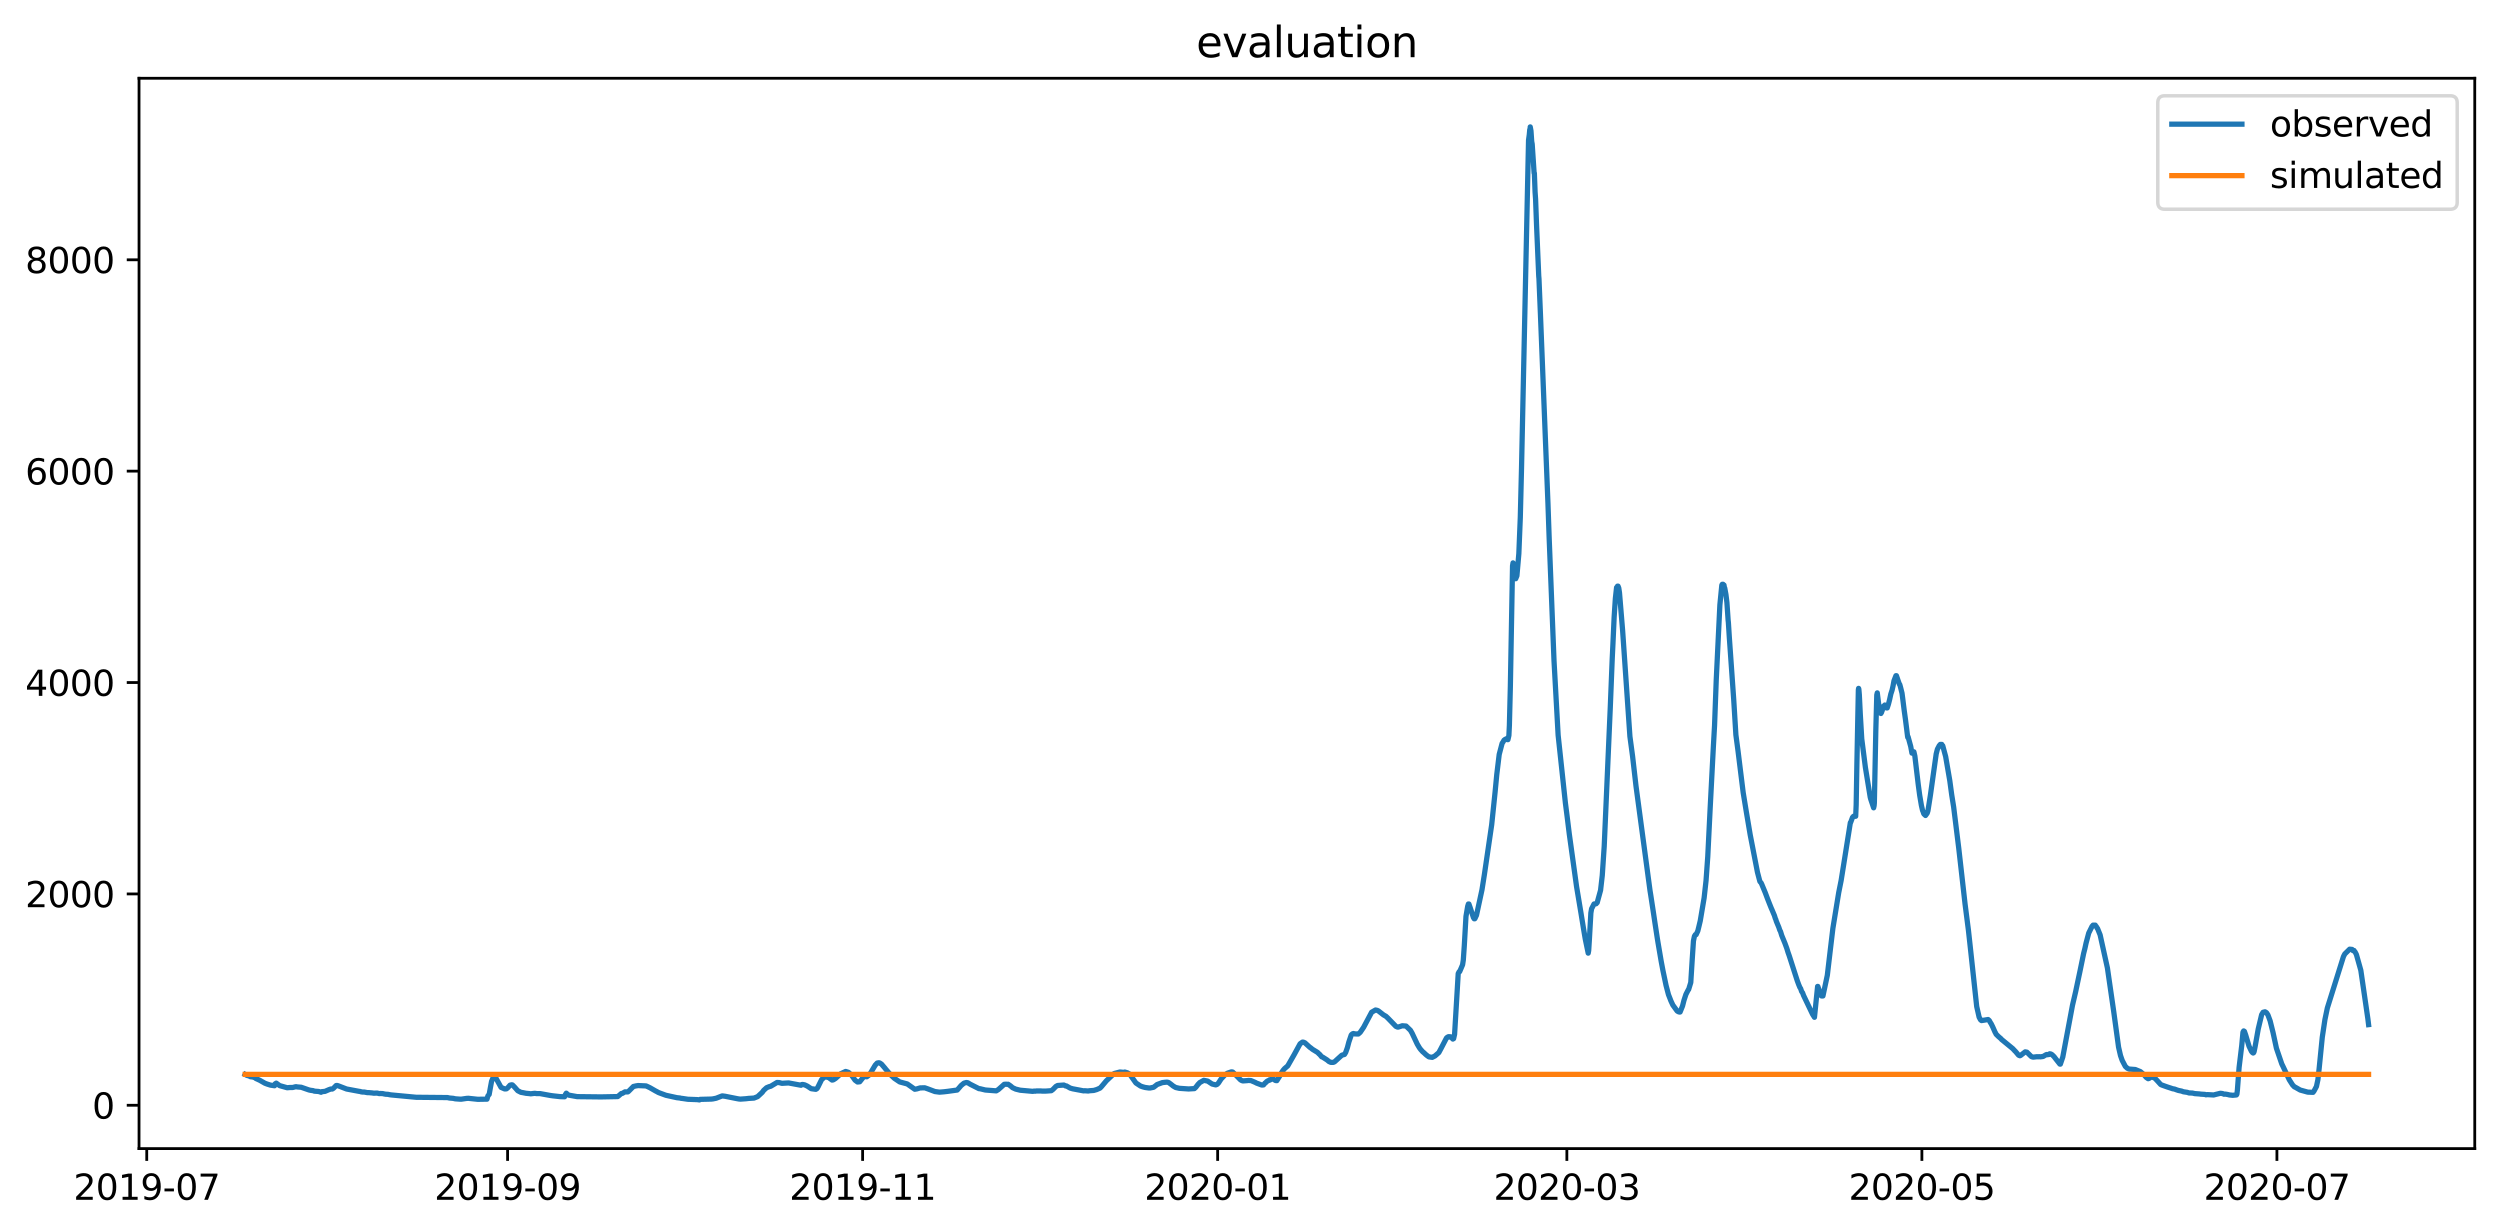 <?xml version="1.0" encoding="utf-8" standalone="no"?>
<!DOCTYPE svg PUBLIC "-//W3C//DTD SVG 1.1//EN"
  "http://www.w3.org/Graphics/SVG/1.1/DTD/svg11.dtd">
<svg xmlns:xlink="http://www.w3.org/1999/xlink" width="712.96pt" height="351.436pt" viewBox="0 0 712.96 351.436" xmlns="http://www.w3.org/2000/svg" version="1.1">
 <defs>
  <style type="text/css">*{stroke-linejoin: round; stroke-linecap: butt}</style>
 </defs>
 <g id="figure_1">
  <g id="patch_1">
   <path d="M 0 351.436 
L 712.96 351.436 
L 712.96 0 
L 0 0 
z
" style="fill: #ffffff"/>
  </g>
  <g id="axes_1">
   <g id="patch_2">
    <path d="M 39.65 327.558 
L 705.76 327.558 
L 705.76 22.318 
L 39.65 22.318 
z
" style="fill: #ffffff"/>
   </g>
   <g id="matplotlib.axis_1">
    <g id="xtick_1">
     <g id="line2d_1">
      <defs>
       <path id="m6bdd6d65f8" d="M 0 0 
L 0 3.5 
" style="stroke: #000000; stroke-width: 0.8"/>
      </defs>
      <g>
       <use xlink:href="#m6bdd6d65f8" x="41.849" y="327.558" style="stroke: #000000; stroke-width: 0.8"/>
      </g>
     </g>
     <g id="text_1">
      <!-- 2019-07 -->
      <g transform="translate(20.958 342.157) scale(0.1 -0.1)">
       <defs>
        <path id="DejaVuSans-32" d="M 1228 531 
L 3431 531 
L 3431 0 
L 469 0 
L 469 531 
Q 828 903 1448 1529 
Q 2069 2156 2228 2338 
Q 2531 2678 2651 2914 
Q 2772 3150 2772 3378 
Q 2772 3750 2511 3984 
Q 2250 4219 1831 4219 
Q 1534 4219 1204 4116 
Q 875 4013 500 3803 
L 500 4441 
Q 881 4594 1212 4672 
Q 1544 4750 1819 4750 
Q 2544 4750 2975 4387 
Q 3406 4025 3406 3419 
Q 3406 3131 3298 2873 
Q 3191 2616 2906 2266 
Q 2828 2175 2409 1742 
Q 1991 1309 1228 531 
z
" transform="scale(0.016)"/>
        <path id="DejaVuSans-30" d="M 2034 4250 
Q 1547 4250 1301 3770 
Q 1056 3291 1056 2328 
Q 1056 1369 1301 889 
Q 1547 409 2034 409 
Q 2525 409 2770 889 
Q 3016 1369 3016 2328 
Q 3016 3291 2770 3770 
Q 2525 4250 2034 4250 
z
M 2034 4750 
Q 2819 4750 3233 4129 
Q 3647 3509 3647 2328 
Q 3647 1150 3233 529 
Q 2819 -91 2034 -91 
Q 1250 -91 836 529 
Q 422 1150 422 2328 
Q 422 3509 836 4129 
Q 1250 4750 2034 4750 
z
" transform="scale(0.016)"/>
        <path id="DejaVuSans-31" d="M 794 531 
L 1825 531 
L 1825 4091 
L 703 3866 
L 703 4441 
L 1819 4666 
L 2450 4666 
L 2450 531 
L 3481 531 
L 3481 0 
L 794 0 
L 794 531 
z
" transform="scale(0.016)"/>
        <path id="DejaVuSans-39" d="M 703 97 
L 703 672 
Q 941 559 1184 500 
Q 1428 441 1663 441 
Q 2288 441 2617 861 
Q 2947 1281 2994 2138 
Q 2813 1869 2534 1725 
Q 2256 1581 1919 1581 
Q 1219 1581 811 2004 
Q 403 2428 403 3163 
Q 403 3881 828 4315 
Q 1253 4750 1959 4750 
Q 2769 4750 3195 4129 
Q 3622 3509 3622 2328 
Q 3622 1225 3098 567 
Q 2575 -91 1691 -91 
Q 1453 -91 1209 -44 
Q 966 3 703 97 
z
M 1959 2075 
Q 2384 2075 2632 2365 
Q 2881 2656 2881 3163 
Q 2881 3666 2632 3958 
Q 2384 4250 1959 4250 
Q 1534 4250 1286 3958 
Q 1038 3666 1038 3163 
Q 1038 2656 1286 2365 
Q 1534 2075 1959 2075 
z
" transform="scale(0.016)"/>
        <path id="DejaVuSans-2d" d="M 313 2009 
L 1997 2009 
L 1997 1497 
L 313 1497 
L 313 2009 
z
" transform="scale(0.016)"/>
        <path id="DejaVuSans-37" d="M 525 4666 
L 3525 4666 
L 3525 4397 
L 1831 0 
L 1172 0 
L 2766 4134 
L 525 4134 
L 525 4666 
z
" transform="scale(0.016)"/>
       </defs>
       <use xlink:href="#DejaVuSans-32"/>
       <use xlink:href="#DejaVuSans-30" x="63.623"/>
       <use xlink:href="#DejaVuSans-31" x="127.246"/>
       <use xlink:href="#DejaVuSans-39" x="190.869"/>
       <use xlink:href="#DejaVuSans-2d" x="254.492"/>
       <use xlink:href="#DejaVuSans-30" x="290.576"/>
       <use xlink:href="#DejaVuSans-37" x="354.199"/>
      </g>
     </g>
    </g>
    <g id="xtick_2">
     <g id="line2d_2">
      <g>
       <use xlink:href="#m6bdd6d65f8" x="144.758" y="327.558" style="stroke: #000000; stroke-width: 0.8"/>
      </g>
     </g>
     <g id="text_2">
      <!-- 2019-09 -->
      <g transform="translate(123.866 342.157) scale(0.1 -0.1)">
       <use xlink:href="#DejaVuSans-32"/>
       <use xlink:href="#DejaVuSans-30" x="63.623"/>
       <use xlink:href="#DejaVuSans-31" x="127.246"/>
       <use xlink:href="#DejaVuSans-39" x="190.869"/>
       <use xlink:href="#DejaVuSans-2d" x="254.492"/>
       <use xlink:href="#DejaVuSans-30" x="290.576"/>
       <use xlink:href="#DejaVuSans-39" x="354.199"/>
      </g>
     </g>
    </g>
    <g id="xtick_3">
     <g id="line2d_3">
      <g>
       <use xlink:href="#m6bdd6d65f8" x="246.006" y="327.558" style="stroke: #000000; stroke-width: 0.8"/>
      </g>
     </g>
     <g id="text_3">
      <!-- 2019-11 -->
      <g transform="translate(225.115 342.157) scale(0.1 -0.1)">
       <use xlink:href="#DejaVuSans-32"/>
       <use xlink:href="#DejaVuSans-30" x="63.623"/>
       <use xlink:href="#DejaVuSans-31" x="127.246"/>
       <use xlink:href="#DejaVuSans-39" x="190.869"/>
       <use xlink:href="#DejaVuSans-2d" x="254.492"/>
       <use xlink:href="#DejaVuSans-31" x="290.576"/>
       <use xlink:href="#DejaVuSans-31" x="354.199"/>
      </g>
     </g>
    </g>
    <g id="xtick_4">
     <g id="line2d_4">
      <g>
       <use xlink:href="#m6bdd6d65f8" x="347.255" y="327.558" style="stroke: #000000; stroke-width: 0.8"/>
      </g>
     </g>
     <g id="text_4">
      <!-- 2020-01 -->
      <g transform="translate(326.363 342.157) scale(0.1 -0.1)">
       <use xlink:href="#DejaVuSans-32"/>
       <use xlink:href="#DejaVuSans-30" x="63.623"/>
       <use xlink:href="#DejaVuSans-32" x="127.246"/>
       <use xlink:href="#DejaVuSans-30" x="190.869"/>
       <use xlink:href="#DejaVuSans-2d" x="254.492"/>
       <use xlink:href="#DejaVuSans-30" x="290.576"/>
       <use xlink:href="#DejaVuSans-31" x="354.199"/>
      </g>
     </g>
    </g>
    <g id="xtick_5">
     <g id="line2d_5">
      <g>
       <use xlink:href="#m6bdd6d65f8" x="446.843" y="327.558" style="stroke: #000000; stroke-width: 0.8"/>
      </g>
     </g>
     <g id="text_5">
      <!-- 2020-03 -->
      <g transform="translate(425.952 342.157) scale(0.1 -0.1)">
       <defs>
        <path id="DejaVuSans-33" d="M 2597 2516 
Q 3050 2419 3304 2112 
Q 3559 1806 3559 1356 
Q 3559 666 3084 287 
Q 2609 -91 1734 -91 
Q 1441 -91 1130 -33 
Q 819 25 488 141 
L 488 750 
Q 750 597 1062 519 
Q 1375 441 1716 441 
Q 2309 441 2620 675 
Q 2931 909 2931 1356 
Q 2931 1769 2642 2001 
Q 2353 2234 1838 2234 
L 1294 2234 
L 1294 2753 
L 1863 2753 
Q 2328 2753 2575 2939 
Q 2822 3125 2822 3475 
Q 2822 3834 2567 4026 
Q 2313 4219 1838 4219 
Q 1578 4219 1281 4162 
Q 984 4106 628 3988 
L 628 4550 
Q 988 4650 1302 4700 
Q 1616 4750 1894 4750 
Q 2613 4750 3031 4423 
Q 3450 4097 3450 3541 
Q 3450 3153 3228 2886 
Q 3006 2619 2597 2516 
z
" transform="scale(0.016)"/>
       </defs>
       <use xlink:href="#DejaVuSans-32"/>
       <use xlink:href="#DejaVuSans-30" x="63.623"/>
       <use xlink:href="#DejaVuSans-32" x="127.246"/>
       <use xlink:href="#DejaVuSans-30" x="190.869"/>
       <use xlink:href="#DejaVuSans-2d" x="254.492"/>
       <use xlink:href="#DejaVuSans-30" x="290.576"/>
       <use xlink:href="#DejaVuSans-33" x="354.199"/>
      </g>
     </g>
    </g>
    <g id="xtick_6">
     <g id="line2d_6">
      <g>
       <use xlink:href="#m6bdd6d65f8" x="548.092" y="327.558" style="stroke: #000000; stroke-width: 0.8"/>
      </g>
     </g>
     <g id="text_6">
      <!-- 2020-05 -->
      <g transform="translate(527.2 342.157) scale(0.1 -0.1)">
       <defs>
        <path id="DejaVuSans-35" d="M 691 4666 
L 3169 4666 
L 3169 4134 
L 1269 4134 
L 1269 2991 
Q 1406 3038 1543 3061 
Q 1681 3084 1819 3084 
Q 2600 3084 3056 2656 
Q 3513 2228 3513 1497 
Q 3513 744 3044 326 
Q 2575 -91 1722 -91 
Q 1428 -91 1123 -41 
Q 819 9 494 109 
L 494 744 
Q 775 591 1075 516 
Q 1375 441 1709 441 
Q 2250 441 2565 725 
Q 2881 1009 2881 1497 
Q 2881 1984 2565 2268 
Q 2250 2553 1709 2553 
Q 1456 2553 1204 2497 
Q 953 2441 691 2322 
L 691 4666 
z
" transform="scale(0.016)"/>
       </defs>
       <use xlink:href="#DejaVuSans-32"/>
       <use xlink:href="#DejaVuSans-30" x="63.623"/>
       <use xlink:href="#DejaVuSans-32" x="127.246"/>
       <use xlink:href="#DejaVuSans-30" x="190.869"/>
       <use xlink:href="#DejaVuSans-2d" x="254.492"/>
       <use xlink:href="#DejaVuSans-30" x="290.576"/>
       <use xlink:href="#DejaVuSans-35" x="354.199"/>
      </g>
     </g>
    </g>
    <g id="xtick_7">
     <g id="line2d_7">
      <g>
       <use xlink:href="#m6bdd6d65f8" x="649.34" y="327.558" style="stroke: #000000; stroke-width: 0.8"/>
      </g>
     </g>
     <g id="text_7">
      <!-- 2020-07 -->
      <g transform="translate(628.449 342.157) scale(0.1 -0.1)">
       <use xlink:href="#DejaVuSans-32"/>
       <use xlink:href="#DejaVuSans-30" x="63.623"/>
       <use xlink:href="#DejaVuSans-32" x="127.246"/>
       <use xlink:href="#DejaVuSans-30" x="190.869"/>
       <use xlink:href="#DejaVuSans-2d" x="254.492"/>
       <use xlink:href="#DejaVuSans-30" x="290.576"/>
       <use xlink:href="#DejaVuSans-37" x="354.199"/>
      </g>
     </g>
    </g>
   </g>
   <g id="matplotlib.axis_2">
    <g id="ytick_1">
     <g id="line2d_8">
      <defs>
       <path id="m90125843d8" d="M 0 0 
L -3.5 0 
" style="stroke: #000000; stroke-width: 0.8"/>
      </defs>
      <g>
       <use xlink:href="#m90125843d8" x="39.65" y="315.211" style="stroke: #000000; stroke-width: 0.8"/>
      </g>
     </g>
     <g id="text_8">
      <!-- 0 -->
      <g transform="translate(26.288 319.01) scale(0.1 -0.1)">
       <use xlink:href="#DejaVuSans-30"/>
      </g>
     </g>
    </g>
    <g id="ytick_2">
     <g id="line2d_9">
      <g>
       <use xlink:href="#m90125843d8" x="39.65" y="254.929" style="stroke: #000000; stroke-width: 0.8"/>
      </g>
     </g>
     <g id="text_9">
      <!-- 2000 -->
      <g transform="translate(7.2 258.728) scale(0.1 -0.1)">
       <use xlink:href="#DejaVuSans-32"/>
       <use xlink:href="#DejaVuSans-30" x="63.623"/>
       <use xlink:href="#DejaVuSans-30" x="127.246"/>
       <use xlink:href="#DejaVuSans-30" x="190.869"/>
      </g>
     </g>
    </g>
    <g id="ytick_3">
     <g id="line2d_10">
      <g>
       <use xlink:href="#m90125843d8" x="39.65" y="194.647" style="stroke: #000000; stroke-width: 0.8"/>
      </g>
     </g>
     <g id="text_10">
      <!-- 4000 -->
      <g transform="translate(7.2 198.446) scale(0.1 -0.1)">
       <defs>
        <path id="DejaVuSans-34" d="M 2419 4116 
L 825 1625 
L 2419 1625 
L 2419 4116 
z
M 2253 4666 
L 3047 4666 
L 3047 1625 
L 3713 1625 
L 3713 1100 
L 3047 1100 
L 3047 0 
L 2419 0 
L 2419 1100 
L 313 1100 
L 313 1709 
L 2253 4666 
z
" transform="scale(0.016)"/>
       </defs>
       <use xlink:href="#DejaVuSans-34"/>
       <use xlink:href="#DejaVuSans-30" x="63.623"/>
       <use xlink:href="#DejaVuSans-30" x="127.246"/>
       <use xlink:href="#DejaVuSans-30" x="190.869"/>
      </g>
     </g>
    </g>
    <g id="ytick_4">
     <g id="line2d_11">
      <g>
       <use xlink:href="#m90125843d8" x="39.65" y="134.365" style="stroke: #000000; stroke-width: 0.8"/>
      </g>
     </g>
     <g id="text_11">
      <!-- 6000 -->
      <g transform="translate(7.2 138.164) scale(0.1 -0.1)">
       <defs>
        <path id="DejaVuSans-36" d="M 2113 2584 
Q 1688 2584 1439 2293 
Q 1191 2003 1191 1497 
Q 1191 994 1439 701 
Q 1688 409 2113 409 
Q 2538 409 2786 701 
Q 3034 994 3034 1497 
Q 3034 2003 2786 2293 
Q 2538 2584 2113 2584 
z
M 3366 4563 
L 3366 3988 
Q 3128 4100 2886 4159 
Q 2644 4219 2406 4219 
Q 1781 4219 1451 3797 
Q 1122 3375 1075 2522 
Q 1259 2794 1537 2939 
Q 1816 3084 2150 3084 
Q 2853 3084 3261 2657 
Q 3669 2231 3669 1497 
Q 3669 778 3244 343 
Q 2819 -91 2113 -91 
Q 1303 -91 875 529 
Q 447 1150 447 2328 
Q 447 3434 972 4092 
Q 1497 4750 2381 4750 
Q 2619 4750 2861 4703 
Q 3103 4656 3366 4563 
z
" transform="scale(0.016)"/>
       </defs>
       <use xlink:href="#DejaVuSans-36"/>
       <use xlink:href="#DejaVuSans-30" x="63.623"/>
       <use xlink:href="#DejaVuSans-30" x="127.246"/>
       <use xlink:href="#DejaVuSans-30" x="190.869"/>
      </g>
     </g>
    </g>
    <g id="ytick_5">
     <g id="line2d_12">
      <g>
       <use xlink:href="#m90125843d8" x="39.65" y="74.083" style="stroke: #000000; stroke-width: 0.8"/>
      </g>
     </g>
     <g id="text_12">
      <!-- 8000 -->
      <g transform="translate(7.2 77.882) scale(0.1 -0.1)">
       <defs>
        <path id="DejaVuSans-38" d="M 2034 2216 
Q 1584 2216 1326 1975 
Q 1069 1734 1069 1313 
Q 1069 891 1326 650 
Q 1584 409 2034 409 
Q 2484 409 2743 651 
Q 3003 894 3003 1313 
Q 3003 1734 2745 1975 
Q 2488 2216 2034 2216 
z
M 1403 2484 
Q 997 2584 770 2862 
Q 544 3141 544 3541 
Q 544 4100 942 4425 
Q 1341 4750 2034 4750 
Q 2731 4750 3128 4425 
Q 3525 4100 3525 3541 
Q 3525 3141 3298 2862 
Q 3072 2584 2669 2484 
Q 3125 2378 3379 2068 
Q 3634 1759 3634 1313 
Q 3634 634 3220 271 
Q 2806 -91 2034 -91 
Q 1263 -91 848 271 
Q 434 634 434 1313 
Q 434 1759 690 2068 
Q 947 2378 1403 2484 
z
M 1172 3481 
Q 1172 3119 1398 2916 
Q 1625 2713 2034 2713 
Q 2441 2713 2670 2916 
Q 2900 3119 2900 3481 
Q 2900 3844 2670 4047 
Q 2441 4250 2034 4250 
Q 1625 4250 1398 4047 
Q 1172 3844 1172 3481 
z
" transform="scale(0.016)"/>
       </defs>
       <use xlink:href="#DejaVuSans-38"/>
       <use xlink:href="#DejaVuSans-30" x="63.623"/>
       <use xlink:href="#DejaVuSans-30" x="127.246"/>
       <use xlink:href="#DejaVuSans-30" x="190.869"/>
      </g>
     </g>
    </g>
   </g>
   <g id="line2d_13">
    <path d="M 69.928 306.415 
L 70.412 306.686 
L 71.034 306.845 
L 71.449 307.086 
L 71.657 307.086 
L 72.072 307.146 
L 72.417 307.236 
L 72.902 307.47 
L 73.04 307.621 
L 73.109 307.591 
L 73.317 307.726 
L 74.077 308.08 
L 75.53 308.909 
L 76.152 309.15 
L 77.12 309.459 
L 78.296 309.633 
L 78.434 309.12 
L 78.78 308.894 
L 79.748 309.602 
L 81.892 310.205 
L 82.722 310.137 
L 83.483 310.13 
L 84.382 309.904 
L 84.797 309.979 
L 85.903 310.07 
L 87.287 310.552 
L 88.116 310.838 
L 88.601 310.944 
L 89.292 311.034 
L 89.638 311.177 
L 90.883 311.275 
L 91.574 311.494 
L 91.713 311.336 
L 92.681 311.238 
L 93.788 310.763 
L 94.341 310.567 
L 94.756 310.575 
L 95.102 310.356 
L 95.862 309.58 
L 96.139 309.557 
L 96.485 309.663 
L 98.836 310.567 
L 102.294 311.215 
L 102.778 311.29 
L 102.986 311.373 
L 103.47 311.441 
L 103.885 311.434 
L 104.715 311.592 
L 105.268 311.607 
L 106.167 311.69 
L 106.582 311.758 
L 107.55 311.727 
L 108.173 311.878 
L 108.518 311.848 
L 109.141 311.878 
L 109.487 311.961 
L 109.971 312.051 
L 110.662 312.089 
L 111.146 312.195 
L 111.561 312.255 
L 118.685 312.926 
L 127.606 313.012 
L 128.159 313.137 
L 129.266 313.234 
L 129.819 313.364 
L 131.202 313.464 
L 131.548 313.47 
L 133.07 313.247 
L 133.554 313.218 
L 136.182 313.497 
L 136.597 313.507 
L 137.081 313.486 
L 137.842 313.476 
L 138.879 313.466 
L 139.156 312.482 
L 139.501 312.119 
L 139.916 309.829 
L 140.193 308.359 
L 140.746 307.048 
L 140.954 306.875 
L 141.092 306.973 
L 141.369 307.342 
L 142.89 310.1 
L 143.928 310.552 
L 144.412 310.522 
L 144.758 310.266 
L 145.449 309.474 
L 145.933 309.369 
L 146.141 309.407 
L 146.694 309.964 
L 147.662 311.057 
L 148.561 311.516 
L 149.115 311.607 
L 150.014 311.788 
L 150.982 311.878 
L 151.328 311.938 
L 152.503 311.795 
L 153.057 311.878 
L 154.025 311.878 
L 156.86 312.397 
L 157.621 312.507 
L 159.696 312.738 
L 161.01 312.781 
L 161.217 312.187 
L 161.494 311.758 
L 162.116 312.3 
L 164.606 312.743 
L 171.245 312.819 
L 171.453 312.819 
L 176.156 312.725 
L 176.571 312.394 
L 177.193 311.856 
L 177.47 311.825 
L 178.23 311.381 
L 178.853 311.396 
L 179.06 311.388 
L 179.268 311.223 
L 180.651 309.836 
L 180.858 309.806 
L 181.273 309.7 
L 181.965 309.587 
L 184.247 309.685 
L 184.662 309.874 
L 185.354 310.205 
L 186.944 311.117 
L 187.429 311.366 
L 187.705 311.532 
L 188.189 311.727 
L 189.918 312.36 
L 193.03 313.042 
L 193.929 313.14 
L 194.275 313.237 
L 194.552 313.253 
L 195.866 313.448 
L 196.143 313.491 
L 198.909 313.597 
L 199.462 313.684 
L 199.67 313.523 
L 201.814 313.467 
L 202.851 313.441 
L 203.335 313.385 
L 204.234 313.2 
L 205.963 312.529 
L 206.793 312.64 
L 210.182 313.316 
L 210.804 313.424 
L 211.219 313.446 
L 212.741 313.34 
L 213.501 313.247 
L 215.023 313.155 
L 216.06 312.742 
L 217.374 311.524 
L 217.789 310.951 
L 218.619 310.198 
L 219.38 309.889 
L 219.795 309.783 
L 221.593 308.706 
L 222.215 308.736 
L 222.976 308.947 
L 224.913 308.834 
L 225.189 308.894 
L 228.44 309.497 
L 228.647 309.301 
L 228.924 309.278 
L 229.477 309.384 
L 229.823 309.542 
L 230.238 309.746 
L 231.344 310.477 
L 232.658 310.657 
L 233.004 310.446 
L 233.35 309.836 
L 234.318 307.869 
L 234.941 307.349 
L 235.079 307.003 
L 235.356 307.056 
L 235.978 307.221 
L 236.324 307.304 
L 237.292 308.02 
L 237.638 307.96 
L 238.26 307.568 
L 239.782 306.204 
L 241.165 305.564 
L 241.995 305.82 
L 242.963 306.784 
L 243.862 308.065 
L 244.554 308.57 
L 245.176 308.502 
L 246.006 307.462 
L 246.283 307.138 
L 246.698 307.033 
L 247.043 307.056 
L 247.182 307.078 
L 247.804 306.619 
L 248.288 305.97 
L 249.602 303.763 
L 250.156 303.167 
L 250.64 303.077 
L 250.916 303.16 
L 251.4 303.484 
L 252.369 304.614 
L 252.576 304.885 
L 253.683 306.166 
L 254.098 306.611 
L 255.066 307.523 
L 256.587 308.548 
L 258.731 309.12 
L 260.875 310.635 
L 261.498 310.529 
L 262.397 310.258 
L 263.711 310.22 
L 264.541 310.507 
L 266.615 311.29 
L 267.929 311.464 
L 269.243 311.358 
L 269.728 311.298 
L 270.212 311.245 
L 272.978 310.861 
L 273.67 310.07 
L 274.085 309.58 
L 274.914 308.894 
L 275.606 308.713 
L 276.021 308.796 
L 276.713 309.218 
L 279.202 310.477 
L 279.548 310.492 
L 279.756 310.552 
L 281 310.853 
L 284.113 311.094 
L 284.735 310.71 
L 286.395 309.226 
L 287.017 309.196 
L 287.294 309.248 
L 287.501 309.211 
L 287.985 309.535 
L 288.331 309.798 
L 288.677 310.107 
L 288.815 310.235 
L 288.954 310.266 
L 289.645 310.59 
L 290.959 310.914 
L 294.556 311.238 
L 294.763 311.185 
L 294.97 311.155 
L 295.178 311.2 
L 295.524 311.132 
L 296.008 311.132 
L 296.907 311.132 
L 297.253 311.17 
L 298.359 311.155 
L 299.812 311.049 
L 300.296 310.68 
L 301.126 309.836 
L 301.61 309.565 
L 303.408 309.437 
L 303.892 309.7 
L 304.099 309.678 
L 305.206 310.311 
L 305.413 310.364 
L 305.898 310.507 
L 309.01 311.094 
L 309.356 311.064 
L 310.393 311.14 
L 310.6 311.072 
L 311.914 310.974 
L 312.744 310.733 
L 313.713 310.311 
L 314.127 309.881 
L 315.511 308.231 
L 317.378 306.46 
L 317.793 306.136 
L 319.384 305.722 
L 320.213 305.797 
L 320.421 305.835 
L 320.767 305.729 
L 321.043 305.812 
L 321.527 305.955 
L 322.15 306.332 
L 322.357 306.611 
L 323.948 308.849 
L 325.262 309.723 
L 325.884 309.942 
L 326.576 310.13 
L 327.683 310.281 
L 327.959 310.281 
L 328.997 310.07 
L 329.688 309.535 
L 329.965 309.301 
L 331.486 308.743 
L 332.247 308.653 
L 332.593 308.623 
L 332.939 308.623 
L 333.284 308.728 
L 333.838 309.128 
L 334.598 309.731 
L 335.29 310.137 
L 336.327 310.371 
L 338.955 310.552 
L 340.615 310.454 
L 341.03 310.07 
L 341.722 309.173 
L 341.86 309.067 
L 342.137 308.743 
L 343.313 308.088 
L 344.419 308.314 
L 345.664 309.143 
L 346.701 309.391 
L 347.116 309.248 
L 347.531 308.796 
L 348.223 307.726 
L 349.329 306.543 
L 349.744 306.294 
L 350.021 306.068 
L 351.197 305.669 
L 351.542 305.729 
L 352.787 306.943 
L 353.755 307.937 
L 354.101 308.141 
L 354.447 308.261 
L 355.692 308.171 
L 356.038 308.126 
L 356.729 308.156 
L 357.213 308.359 
L 357.974 308.683 
L 358.32 308.872 
L 359.841 309.437 
L 360.326 309.399 
L 360.81 308.826 
L 360.948 308.774 
L 361.225 308.45 
L 361.57 308.231 
L 361.985 308.058 
L 362.055 307.952 
L 362.124 308.028 
L 362.677 307.719 
L 363.092 307.719 
L 363.369 307.907 
L 363.714 308.126 
L 363.922 308.171 
L 364.06 308.118 
L 364.129 308.186 
L 364.959 306.867 
L 365.512 305.842 
L 365.927 305.232 
L 366.342 304.742 
L 367.241 303.974 
L 369.04 300.831 
L 370.769 297.667 
L 371.46 297.184 
L 371.737 297.214 
L 372.152 297.403 
L 373.604 298.729 
L 373.673 298.737 
L 374.296 299.241 
L 375.748 300.131 
L 376.232 300.62 
L 376.37 300.711 
L 376.924 301.389 
L 377.131 301.434 
L 378.445 302.271 
L 378.998 302.73 
L 379.552 302.979 
L 380.243 302.964 
L 380.589 302.813 
L 382.664 300.929 
L 383.217 300.771 
L 383.425 300.711 
L 383.77 300.138 
L 384.255 298.759 
L 384.669 297.184 
L 385.361 295.135 
L 385.707 294.833 
L 385.983 294.743 
L 386.329 294.848 
L 387.367 294.879 
L 387.92 294.396 
L 388.888 292.957 
L 391.17 288.669 
L 392.277 288.037 
L 392.761 288.142 
L 393.107 288.308 
L 394.559 289.438 
L 395.251 289.83 
L 395.735 290.282 
L 398.086 292.701 
L 398.57 292.919 
L 398.778 292.904 
L 399.608 292.633 
L 399.884 292.528 
L 400.991 292.618 
L 402.236 293.824 
L 402.72 294.668 
L 404.172 297.757 
L 404.795 298.812 
L 405.14 299.279 
L 405.763 299.972 
L 405.97 300.123 
L 406.593 300.711 
L 406.869 300.944 
L 407.492 301.404 
L 408.46 301.54 
L 408.875 301.321 
L 409.221 301.148 
L 410.327 300.183 
L 410.881 299.159 
L 412.54 295.971 
L 412.955 295.7 
L 413.025 295.67 
L 413.163 295.768 
L 413.232 295.632 
L 413.301 295.738 
L 413.647 295.67 
L 413.785 295.723 
L 414.339 296.325 
L 414.477 296.16 
L 414.546 296.205 
L 414.823 294.969 
L 415.583 282.295 
L 415.86 277.623 
L 416.137 277.095 
L 416.275 277.095 
L 417.105 275.136 
L 417.312 273.78 
L 417.589 269.786 
L 418.073 261.347 
L 418.557 258.483 
L 418.765 257.805 
L 418.903 257.805 
L 419.249 258.785 
L 420.217 261.723 
L 420.286 261.723 
L 420.425 262.025 
L 420.494 261.799 
L 420.563 262.025 
L 420.632 261.949 
L 420.978 261.196 
L 421.047 261.121 
L 422.638 253.736 
L 423.329 249.366 
L 425.404 235.199 
L 426.372 225.931 
L 426.856 220.882 
L 427.548 215.155 
L 428.378 211.991 
L 428.585 211.689 
L 428.931 211.086 
L 429 211.086 
L 429.208 210.86 
L 429.415 210.785 
L 429.623 210.785 
L 429.692 210.634 
L 429.899 210.936 
L 430.038 210.936 
L 430.314 209.73 
L 430.453 206.867 
L 430.729 195.79 
L 431.352 161.354 
L 431.49 160.525 
L 432.043 164.594 
L 432.251 165.046 
L 432.597 164.217 
L 432.942 160.299 
L 433.15 157.887 
L 433.565 147.564 
L 433.911 133.624 
L 435.916 39.96 
L 436.124 38.453 
L 436.262 36.946 
L 436.331 37.323 
L 436.4 36.193 
L 436.469 36.569 
L 436.608 37.323 
L 436.815 40.337 
L 436.954 41.091 
L 437.507 49.379 
L 437.576 49.379 
L 437.783 54.805 
L 437.922 56.764 
L 438.198 64.149 
L 438.821 78.692 
L 438.89 79.52 
L 439.305 89.542 
L 441.449 143.495 
L 441.795 153.366 
L 443.178 188.405 
L 444.354 209.655 
L 446.428 229.02 
L 446.912 232.788 
L 447.535 237.837 
L 449.61 252.832 
L 450.854 260.292 
L 451.615 264.964 
L 452.099 267.827 
L 452.929 271.821 
L 453.068 271.067 
L 453.275 267.752 
L 453.69 260.367 
L 453.897 259.161 
L 454.589 257.805 
L 455.211 257.73 
L 455.35 257.504 
L 455.488 257.428 
L 456.456 253.887 
L 456.94 249.667 
L 457.494 241.378 
L 459.223 201.818 
L 459.776 187.953 
L 459.983 183.658 
L 460.329 175.972 
L 460.675 170.697 
L 461.021 167.532 
L 461.09 167.532 
L 461.159 167.683 
L 461.297 167.156 
L 461.436 167.156 
L 461.643 167.683 
L 461.851 169.04 
L 462.75 179.89 
L 464.825 210.031 
L 465.585 215.683 
L 466.554 224.122 
L 470.565 254.037 
L 470.772 255.318 
L 471.533 260.292 
L 471.948 263.08 
L 472.639 267.601 
L 472.847 268.882 
L 473.746 274.157 
L 474.23 276.719 
L 475.129 281.014 
L 475.821 283.651 
L 476.236 284.706 
L 476.512 285.429 
L 477.066 286.62 
L 478.311 288.338 
L 478.725 288.564 
L 479.002 288.624 
L 479.14 288.609 
L 479.832 286.891 
L 480.247 285.264 
L 480.8 283.576 
L 481.492 282.219 
L 481.561 282.219 
L 482.183 280.185 
L 482.598 273.554 
L 482.944 268.354 
L 483.221 266.998 
L 483.497 266.546 
L 483.705 266.546 
L 483.982 265.943 
L 484.12 265.642 
L 484.189 265.491 
L 484.466 264.361 
L 484.881 262.628 
L 485.987 256.072 
L 486.54 251.099 
L 487.025 244.317 
L 487.716 230.377 
L 488.615 213.121 
L 488.961 206.942 
L 489.445 193.906 
L 490.482 172.506 
L 491.036 166.854 
L 491.174 166.628 
L 491.382 166.628 
L 491.589 167.231 
L 491.658 166.854 
L 491.796 167.834 
L 491.866 167.683 
L 492.211 169.567 
L 492.488 171.828 
L 492.834 176.876 
L 492.903 177.479 
L 493.18 181.849 
L 494.425 199.482 
L 495.047 209.579 
L 495.669 214.251 
L 497.122 226.006 
L 498.021 231.507 
L 499.127 238.063 
L 501.202 248.763 
L 501.894 251.4 
L 502.239 251.777 
L 502.447 252.229 
L 503.415 254.565 
L 504.038 256.223 
L 504.66 257.805 
L 505.144 259.011 
L 505.282 259.312 
L 506.043 261.121 
L 506.32 262.025 
L 506.389 262.1 
L 506.596 262.778 
L 507.288 264.436 
L 507.565 265.265 
L 507.772 265.642 
L 508.118 266.772 
L 509.017 268.957 
L 509.294 269.711 
L 509.57 270.464 
L 509.916 271.595 
L 510.262 272.574 
L 512.544 279.657 
L 512.959 280.788 
L 513.305 281.616 
L 513.512 281.918 
L 513.789 282.747 
L 514.066 283.124 
L 514.342 283.877 
L 516.901 289.227 
L 517.454 290.116 
L 518.353 281.315 
L 518.423 281.315 
L 519.322 283.877 
L 519.46 284.028 
L 519.875 284.028 
L 521.12 278.15 
L 522.088 269.937 
L 522.71 264.737 
L 524.37 254.565 
L 525.062 251.099 
L 525.823 246.351 
L 527.69 234.596 
L 527.759 234.596 
L 528.312 233.089 
L 528.381 233.089 
L 528.589 232.788 
L 529.211 232.788 
L 529.35 229.548 
L 529.557 217.793 
L 529.972 196.769 
L 530.041 196.317 
L 530.11 196.543 
L 530.249 198.126 
L 530.525 203.702 
L 530.94 210.71 
L 531.978 218.848 
L 533.361 227.363 
L 533.499 227.89 
L 534.329 230.377 
L 534.467 229.774 
L 534.537 228.945 
L 534.952 208.298 
L 535.228 198.201 
L 535.367 197.598 
L 535.92 202.044 
L 536.127 202.948 
L 536.404 203.476 
L 536.473 203.099 
L 536.542 203.25 
L 536.611 203.099 
L 536.681 202.647 
L 536.75 202.722 
L 536.888 202.195 
L 537.095 201.441 
L 537.234 201.366 
L 537.441 201.14 
L 537.51 201.064 
L 537.995 201.893 
L 538.133 201.743 
L 538.202 201.893 
L 538.548 200.838 
L 538.894 199.482 
L 539.239 197.9 
L 539.585 196.845 
L 539.862 195.639 
L 540.138 194.132 
L 540.692 192.7 
L 540.83 192.7 
L 541.66 195.112 
L 541.729 195.112 
L 541.798 195.262 
L 542.006 196.016 
L 542.421 197.674 
L 542.628 199.256 
L 543.043 202.571 
L 543.389 205.058 
L 543.735 207.771 
L 544.011 210.031 
L 544.081 210.333 
L 544.15 210.107 
L 544.91 212.895 
L 545.256 214.779 
L 545.395 214.402 
L 545.533 214.703 
L 545.74 214.402 
L 545.81 214.402 
L 546.086 215.607 
L 547.054 223.746 
L 547.469 226.835 
L 547.953 229.698 
L 548.299 231.206 
L 548.368 231.281 
L 548.645 232.11 
L 549.129 232.562 
L 549.613 231.884 
L 549.821 231.206 
L 550.512 226.835 
L 552.172 215.005 
L 552.518 213.648 
L 553.071 212.593 
L 553.14 212.593 
L 553.348 212.292 
L 553.763 212.292 
L 553.901 212.593 
L 554.039 212.669 
L 554.869 215.758 
L 556.045 222.615 
L 556.598 226.684 
L 557.152 230.151 
L 558.604 241.906 
L 559.295 248.009 
L 560.402 257.805 
L 561.37 265.34 
L 561.924 270.389 
L 563.722 287.027 
L 564.413 290.071 
L 564.828 290.855 
L 565.105 291.051 
L 565.796 290.945 
L 566.972 290.749 
L 567.318 291.051 
L 567.595 291.571 
L 567.871 291.993 
L 568.286 292.836 
L 568.978 294.404 
L 569.116 294.615 
L 569.254 294.946 
L 569.462 295.142 
L 569.877 295.557 
L 570.499 296.099 
L 570.638 296.205 
L 570.845 296.476 
L 571.052 296.627 
L 573.888 298.955 
L 574.026 299.068 
L 574.303 299.377 
L 574.372 299.415 
L 574.58 299.694 
L 574.718 299.792 
L 574.995 300.116 
L 575.686 300.937 
L 576.032 301.08 
L 576.239 300.997 
L 577.553 299.972 
L 578.038 300.063 
L 579.213 301.231 
L 579.421 301.374 
L 579.836 301.479 
L 580.666 301.389 
L 580.873 301.359 
L 581.219 301.374 
L 581.565 301.359 
L 581.91 301.389 
L 582.671 301.284 
L 582.809 301.201 
L 583.57 300.756 
L 583.778 300.726 
L 583.916 300.794 
L 584.193 300.733 
L 584.4 300.718 
L 584.538 300.522 
L 584.884 300.59 
L 585.23 300.794 
L 585.783 301.336 
L 586.267 301.969 
L 587.443 303.461 
L 587.581 303.476 
L 588.273 301.449 
L 591.039 286.68 
L 591.938 282.822 
L 593.183 276.945 
L 594.221 271.896 
L 594.566 270.54 
L 594.912 268.957 
L 595.673 266.094 
L 596.641 264.135 
L 596.71 264.135 
L 596.918 263.833 
L 597.54 263.833 
L 597.679 264.135 
L 597.817 264.21 
L 598.094 264.737 
L 598.163 264.737 
L 598.923 266.621 
L 600.998 276.04 
L 602.796 288.466 
L 604.18 298.624 
L 604.733 301.027 
L 605.217 302.414 
L 606.116 304.132 
L 606.669 304.637 
L 607.223 304.908 
L 607.707 304.916 
L 608.951 305.013 
L 609.781 305.353 
L 610.404 305.601 
L 611.372 306.438 
L 612.064 307.244 
L 612.617 307.628 
L 612.894 307.545 
L 613.309 307.244 
L 613.723 307.056 
L 613.793 307.229 
L 613.862 307.123 
L 614.208 307.357 
L 614.346 307.38 
L 614.692 307.643 
L 615.314 308.306 
L 616.213 309.301 
L 616.697 309.497 
L 618.08 309.987 
L 619.118 310.326 
L 619.602 310.492 
L 620.155 310.59 
L 620.778 310.823 
L 621.262 310.981 
L 622.161 311.162 
L 622.645 311.351 
L 623.198 311.434 
L 623.751 311.516 
L 624.305 311.697 
L 624.789 311.705 
L 625.273 311.727 
L 625.895 311.878 
L 627.279 311.976 
L 627.555 312.029 
L 628.869 312.112 
L 629.077 312.217 
L 629.423 312.18 
L 629.768 312.18 
L 631.29 312.27 
L 631.981 312.089 
L 633.226 311.788 
L 633.849 311.871 
L 634.264 312.059 
L 634.402 312.006 
L 634.886 312.059 
L 635.37 312.149 
L 635.785 312.262 
L 636.753 312.36 
L 637.791 312.262 
L 637.929 312.036 
L 638.067 310.891 
L 638.551 304.433 
L 639.312 298.141 
L 639.658 294.351 
L 639.865 294.004 
L 640.073 294.14 
L 640.419 295.127 
L 641.387 298.367 
L 642.079 299.822 
L 642.355 300.161 
L 642.563 300.304 
L 642.701 300.214 
L 642.839 299.882 
L 643.116 298.511 
L 644.015 293.439 
L 644.983 289.37 
L 645.398 288.685 
L 645.951 288.549 
L 646.366 288.805 
L 646.781 289.446 
L 647.404 291.134 
L 648.234 294.472 
L 649.202 298.948 
L 650.723 303.408 
L 651.069 304.109 
L 652.383 306.905 
L 652.867 307.937 
L 653.836 309.452 
L 653.974 309.572 
L 654.32 309.957 
L 654.527 310.032 
L 655.979 310.861 
L 658.123 311.456 
L 659.645 311.516 
L 659.922 311.14 
L 660.613 309.844 
L 661.028 307.915 
L 661.374 304.818 
L 662.273 295.828 
L 663.034 290.764 
L 663.725 287.449 
L 668.29 272.876 
L 668.428 272.574 
L 668.705 272.047 
L 670.088 270.69 
L 670.779 270.766 
L 670.987 271.067 
L 671.333 271.067 
L 671.471 271.369 
L 671.609 271.444 
L 671.886 271.971 
L 672.024 272.273 
L 673.269 276.719 
L 675.275 290.516 
L 675.482 292.211 
L 675.482 292.211 
" clip-path="url(#p3758b9ae9a)" style="fill: none; stroke: #1f77b4; stroke-width: 1.5; stroke-linecap: square"/>
   </g>
   <g id="line2d_14">
    <path d="M 69.928 306.4 
L 675.482 306.4 
L 675.482 306.4 
" clip-path="url(#p3758b9ae9a)" style="fill: none; stroke: #ff7f0e; stroke-width: 1.5; stroke-linecap: square"/>
   </g>
   <g id="patch_3">
    <path d="M 39.65 327.558 
L 39.65 22.318 
" style="fill: none; stroke: #000000; stroke-width: 0.8; stroke-linejoin: miter; stroke-linecap: square"/>
   </g>
   <g id="patch_4">
    <path d="M 705.76 327.558 
L 705.76 22.318 
" style="fill: none; stroke: #000000; stroke-width: 0.8; stroke-linejoin: miter; stroke-linecap: square"/>
   </g>
   <g id="patch_5">
    <path d="M 39.65 327.558 
L 705.76 327.558 
" style="fill: none; stroke: #000000; stroke-width: 0.8; stroke-linejoin: miter; stroke-linecap: square"/>
   </g>
   <g id="patch_6">
    <path d="M 39.65 22.318 
L 705.76 22.318 
" style="fill: none; stroke: #000000; stroke-width: 0.8; stroke-linejoin: miter; stroke-linecap: square"/>
   </g>
   <g id="text_13">
    <!-- evaluation -->
    <g transform="translate(341.146 16.318) scale(0.12 -0.12)">
     <defs>
      <path id="DejaVuSans-65" d="M 3597 1894 
L 3597 1613 
L 953 1613 
Q 991 1019 1311 708 
Q 1631 397 2203 397 
Q 2534 397 2845 478 
Q 3156 559 3463 722 
L 3463 178 
Q 3153 47 2828 -22 
Q 2503 -91 2169 -91 
Q 1331 -91 842 396 
Q 353 884 353 1716 
Q 353 2575 817 3079 
Q 1281 3584 2069 3584 
Q 2775 3584 3186 3129 
Q 3597 2675 3597 1894 
z
M 3022 2063 
Q 3016 2534 2758 2815 
Q 2500 3097 2075 3097 
Q 1594 3097 1305 2825 
Q 1016 2553 972 2059 
L 3022 2063 
z
" transform="scale(0.016)"/>
      <path id="DejaVuSans-76" d="M 191 3500 
L 800 3500 
L 1894 563 
L 2988 3500 
L 3597 3500 
L 2284 0 
L 1503 0 
L 191 3500 
z
" transform="scale(0.016)"/>
      <path id="DejaVuSans-61" d="M 2194 1759 
Q 1497 1759 1228 1600 
Q 959 1441 959 1056 
Q 959 750 1161 570 
Q 1363 391 1709 391 
Q 2188 391 2477 730 
Q 2766 1069 2766 1631 
L 2766 1759 
L 2194 1759 
z
M 3341 1997 
L 3341 0 
L 2766 0 
L 2766 531 
Q 2569 213 2275 61 
Q 1981 -91 1556 -91 
Q 1019 -91 701 211 
Q 384 513 384 1019 
Q 384 1609 779 1909 
Q 1175 2209 1959 2209 
L 2766 2209 
L 2766 2266 
Q 2766 2663 2505 2880 
Q 2244 3097 1772 3097 
Q 1472 3097 1187 3025 
Q 903 2953 641 2809 
L 641 3341 
Q 956 3463 1253 3523 
Q 1550 3584 1831 3584 
Q 2591 3584 2966 3190 
Q 3341 2797 3341 1997 
z
" transform="scale(0.016)"/>
      <path id="DejaVuSans-6c" d="M 603 4863 
L 1178 4863 
L 1178 0 
L 603 0 
L 603 4863 
z
" transform="scale(0.016)"/>
      <path id="DejaVuSans-75" d="M 544 1381 
L 544 3500 
L 1119 3500 
L 1119 1403 
Q 1119 906 1312 657 
Q 1506 409 1894 409 
Q 2359 409 2629 706 
Q 2900 1003 2900 1516 
L 2900 3500 
L 3475 3500 
L 3475 0 
L 2900 0 
L 2900 538 
Q 2691 219 2414 64 
Q 2138 -91 1772 -91 
Q 1169 -91 856 284 
Q 544 659 544 1381 
z
M 1991 3584 
L 1991 3584 
z
" transform="scale(0.016)"/>
      <path id="DejaVuSans-74" d="M 1172 4494 
L 1172 3500 
L 2356 3500 
L 2356 3053 
L 1172 3053 
L 1172 1153 
Q 1172 725 1289 603 
Q 1406 481 1766 481 
L 2356 481 
L 2356 0 
L 1766 0 
Q 1100 0 847 248 
Q 594 497 594 1153 
L 594 3053 
L 172 3053 
L 172 3500 
L 594 3500 
L 594 4494 
L 1172 4494 
z
" transform="scale(0.016)"/>
      <path id="DejaVuSans-69" d="M 603 3500 
L 1178 3500 
L 1178 0 
L 603 0 
L 603 3500 
z
M 603 4863 
L 1178 4863 
L 1178 4134 
L 603 4134 
L 603 4863 
z
" transform="scale(0.016)"/>
      <path id="DejaVuSans-6f" d="M 1959 3097 
Q 1497 3097 1228 2736 
Q 959 2375 959 1747 
Q 959 1119 1226 758 
Q 1494 397 1959 397 
Q 2419 397 2687 759 
Q 2956 1122 2956 1747 
Q 2956 2369 2687 2733 
Q 2419 3097 1959 3097 
z
M 1959 3584 
Q 2709 3584 3137 3096 
Q 3566 2609 3566 1747 
Q 3566 888 3137 398 
Q 2709 -91 1959 -91 
Q 1206 -91 779 398 
Q 353 888 353 1747 
Q 353 2609 779 3096 
Q 1206 3584 1959 3584 
z
" transform="scale(0.016)"/>
      <path id="DejaVuSans-6e" d="M 3513 2113 
L 3513 0 
L 2938 0 
L 2938 2094 
Q 2938 2591 2744 2837 
Q 2550 3084 2163 3084 
Q 1697 3084 1428 2787 
Q 1159 2491 1159 1978 
L 1159 0 
L 581 0 
L 581 3500 
L 1159 3500 
L 1159 2956 
Q 1366 3272 1645 3428 
Q 1925 3584 2291 3584 
Q 2894 3584 3203 3211 
Q 3513 2838 3513 2113 
z
" transform="scale(0.016)"/>
     </defs>
     <use xlink:href="#DejaVuSans-65"/>
     <use xlink:href="#DejaVuSans-76" x="61.523"/>
     <use xlink:href="#DejaVuSans-61" x="120.703"/>
     <use xlink:href="#DejaVuSans-6c" x="181.982"/>
     <use xlink:href="#DejaVuSans-75" x="209.766"/>
     <use xlink:href="#DejaVuSans-61" x="273.145"/>
     <use xlink:href="#DejaVuSans-74" x="334.424"/>
     <use xlink:href="#DejaVuSans-69" x="373.633"/>
     <use xlink:href="#DejaVuSans-6f" x="401.416"/>
     <use xlink:href="#DejaVuSans-6e" x="462.598"/>
    </g>
   </g>
   <g id="legend_1">
    <g id="patch_7">
     <path d="M 617.366 59.674 
L 698.76 59.674 
Q 700.76 59.674 700.76 57.674 
L 700.76 29.318 
Q 700.76 27.318 698.76 27.318 
L 617.366 27.318 
Q 615.366 27.318 615.366 29.318 
L 615.366 57.674 
Q 615.366 59.674 617.366 59.674 
z
" style="fill: #ffffff; opacity: 0.8; stroke: #cccccc; stroke-linejoin: miter"/>
    </g>
    <g id="line2d_15">
     <path d="M 619.366 35.417 
L 629.366 35.417 
L 639.366 35.417 
" style="fill: none; stroke: #1f77b4; stroke-width: 1.5; stroke-linecap: square"/>
    </g>
    <g id="text_14">
     <!-- observed -->
     <g transform="translate(647.366 38.917) scale(0.1 -0.1)">
      <defs>
       <path id="DejaVuSans-62" d="M 3116 1747 
Q 3116 2381 2855 2742 
Q 2594 3103 2138 3103 
Q 1681 3103 1420 2742 
Q 1159 2381 1159 1747 
Q 1159 1113 1420 752 
Q 1681 391 2138 391 
Q 2594 391 2855 752 
Q 3116 1113 3116 1747 
z
M 1159 2969 
Q 1341 3281 1617 3432 
Q 1894 3584 2278 3584 
Q 2916 3584 3314 3078 
Q 3713 2572 3713 1747 
Q 3713 922 3314 415 
Q 2916 -91 2278 -91 
Q 1894 -91 1617 61 
Q 1341 213 1159 525 
L 1159 0 
L 581 0 
L 581 4863 
L 1159 4863 
L 1159 2969 
z
" transform="scale(0.016)"/>
       <path id="DejaVuSans-73" d="M 2834 3397 
L 2834 2853 
Q 2591 2978 2328 3040 
Q 2066 3103 1784 3103 
Q 1356 3103 1142 2972 
Q 928 2841 928 2578 
Q 928 2378 1081 2264 
Q 1234 2150 1697 2047 
L 1894 2003 
Q 2506 1872 2764 1633 
Q 3022 1394 3022 966 
Q 3022 478 2636 193 
Q 2250 -91 1575 -91 
Q 1294 -91 989 -36 
Q 684 19 347 128 
L 347 722 
Q 666 556 975 473 
Q 1284 391 1588 391 
Q 1994 391 2212 530 
Q 2431 669 2431 922 
Q 2431 1156 2273 1281 
Q 2116 1406 1581 1522 
L 1381 1569 
Q 847 1681 609 1914 
Q 372 2147 372 2553 
Q 372 3047 722 3315 
Q 1072 3584 1716 3584 
Q 2034 3584 2315 3537 
Q 2597 3491 2834 3397 
z
" transform="scale(0.016)"/>
       <path id="DejaVuSans-72" d="M 2631 2963 
Q 2534 3019 2420 3045 
Q 2306 3072 2169 3072 
Q 1681 3072 1420 2755 
Q 1159 2438 1159 1844 
L 1159 0 
L 581 0 
L 581 3500 
L 1159 3500 
L 1159 2956 
Q 1341 3275 1631 3429 
Q 1922 3584 2338 3584 
Q 2397 3584 2469 3576 
Q 2541 3569 2628 3553 
L 2631 2963 
z
" transform="scale(0.016)"/>
       <path id="DejaVuSans-64" d="M 2906 2969 
L 2906 4863 
L 3481 4863 
L 3481 0 
L 2906 0 
L 2906 525 
Q 2725 213 2448 61 
Q 2172 -91 1784 -91 
Q 1150 -91 751 415 
Q 353 922 353 1747 
Q 353 2572 751 3078 
Q 1150 3584 1784 3584 
Q 2172 3584 2448 3432 
Q 2725 3281 2906 2969 
z
M 947 1747 
Q 947 1113 1208 752 
Q 1469 391 1925 391 
Q 2381 391 2643 752 
Q 2906 1113 2906 1747 
Q 2906 2381 2643 2742 
Q 2381 3103 1925 3103 
Q 1469 3103 1208 2742 
Q 947 2381 947 1747 
z
" transform="scale(0.016)"/>
      </defs>
      <use xlink:href="#DejaVuSans-6f"/>
      <use xlink:href="#DejaVuSans-62" x="61.182"/>
      <use xlink:href="#DejaVuSans-73" x="124.658"/>
      <use xlink:href="#DejaVuSans-65" x="176.758"/>
      <use xlink:href="#DejaVuSans-72" x="238.281"/>
      <use xlink:href="#DejaVuSans-76" x="279.395"/>
      <use xlink:href="#DejaVuSans-65" x="338.574"/>
      <use xlink:href="#DejaVuSans-64" x="400.098"/>
     </g>
    </g>
    <g id="line2d_16">
     <path d="M 619.366 50.095 
L 629.366 50.095 
L 639.366 50.095 
" style="fill: none; stroke: #ff7f0e; stroke-width: 1.5; stroke-linecap: square"/>
    </g>
    <g id="text_15">
     <!-- simulated -->
     <g transform="translate(647.366 53.595) scale(0.1 -0.1)">
      <defs>
       <path id="DejaVuSans-6d" d="M 3328 2828 
Q 3544 3216 3844 3400 
Q 4144 3584 4550 3584 
Q 5097 3584 5394 3201 
Q 5691 2819 5691 2113 
L 5691 0 
L 5113 0 
L 5113 2094 
Q 5113 2597 4934 2840 
Q 4756 3084 4391 3084 
Q 3944 3084 3684 2787 
Q 3425 2491 3425 1978 
L 3425 0 
L 2847 0 
L 2847 2094 
Q 2847 2600 2669 2842 
Q 2491 3084 2119 3084 
Q 1678 3084 1418 2786 
Q 1159 2488 1159 1978 
L 1159 0 
L 581 0 
L 581 3500 
L 1159 3500 
L 1159 2956 
Q 1356 3278 1631 3431 
Q 1906 3584 2284 3584 
Q 2666 3584 2933 3390 
Q 3200 3197 3328 2828 
z
" transform="scale(0.016)"/>
      </defs>
      <use xlink:href="#DejaVuSans-73"/>
      <use xlink:href="#DejaVuSans-69" x="52.1"/>
      <use xlink:href="#DejaVuSans-6d" x="79.883"/>
      <use xlink:href="#DejaVuSans-75" x="177.295"/>
      <use xlink:href="#DejaVuSans-6c" x="240.674"/>
      <use xlink:href="#DejaVuSans-61" x="268.457"/>
      <use xlink:href="#DejaVuSans-74" x="329.736"/>
      <use xlink:href="#DejaVuSans-65" x="368.945"/>
      <use xlink:href="#DejaVuSans-64" x="430.469"/>
     </g>
    </g>
   </g>
  </g>
 </g>
 <defs>
  <clipPath id="p3758b9ae9a">
   <rect x="39.65" y="22.318" width="666.11" height="305.24"/>
  </clipPath>
 </defs>
</svg>
